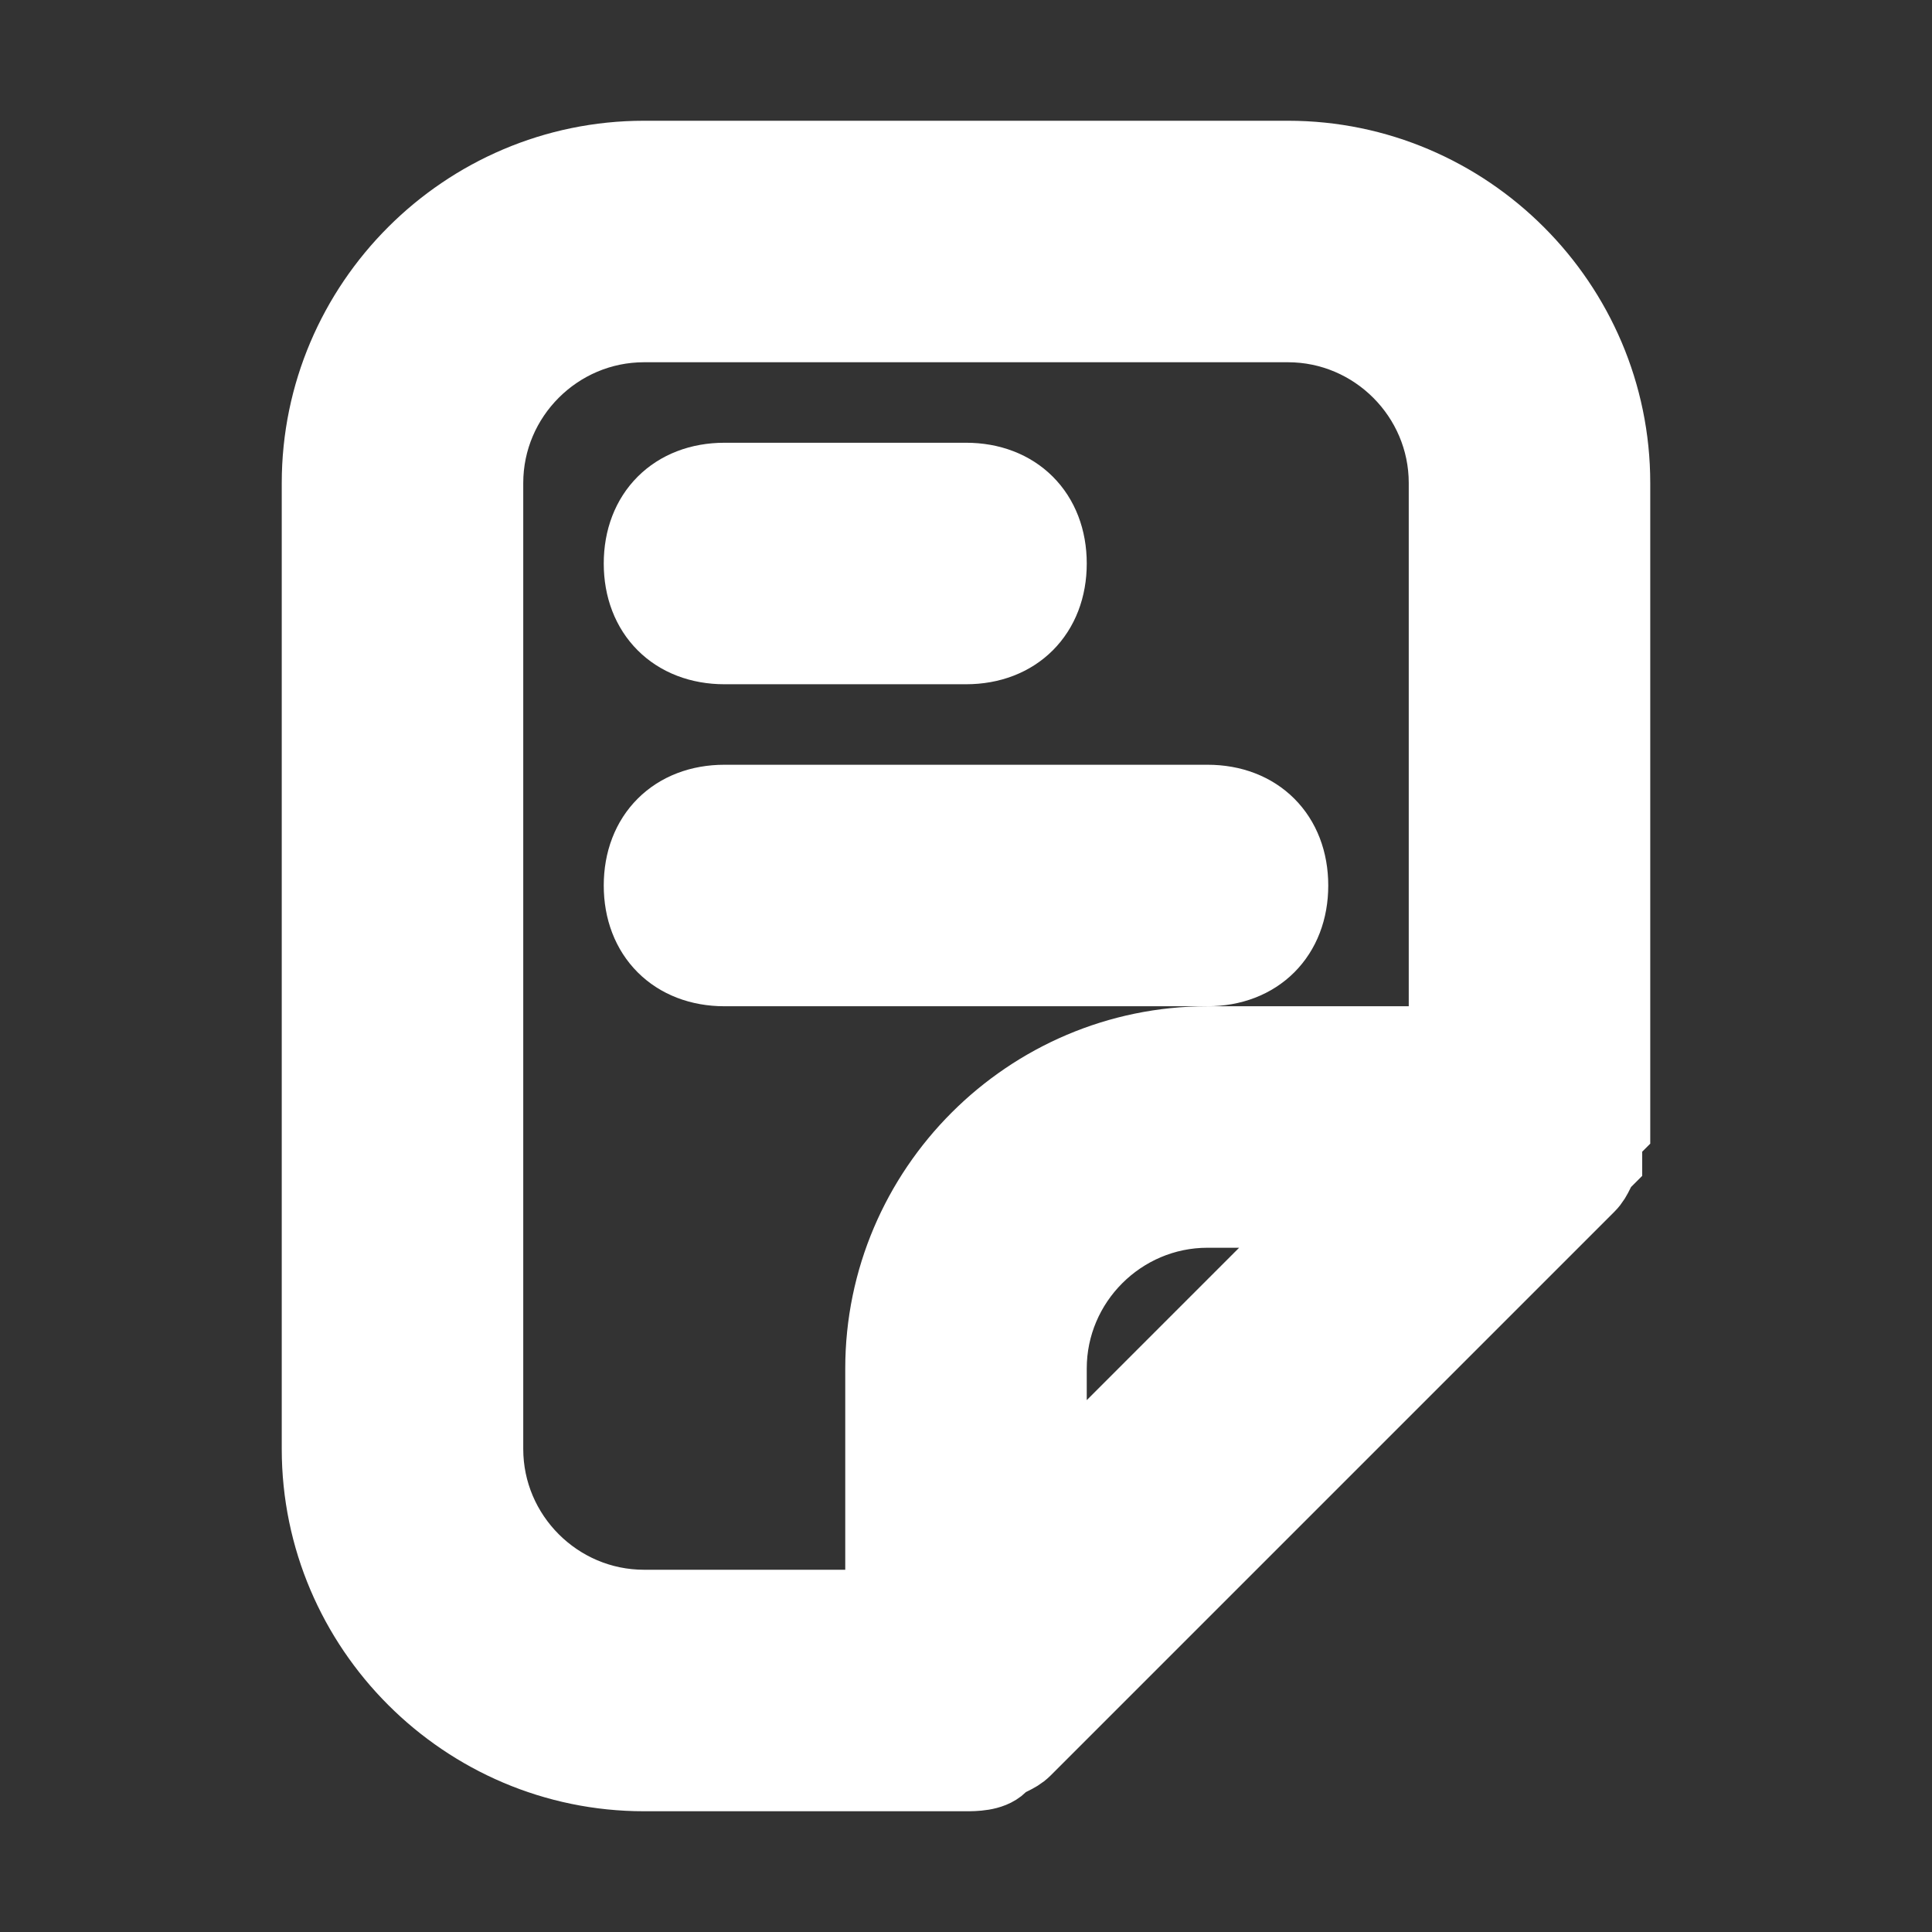 <!DOCTYPE svg PUBLIC "-//W3C//DTD SVG 1.1//EN" "http://www.w3.org/Graphics/SVG/1.1/DTD/svg11.dtd">

<!-- Uploaded to: SVG Repo, www.svgrepo.com, Transformed by: SVG Repo Mixer Tools -->
<svg width="60px" height="60px" viewBox="0 0 24 24" version="1.1" xml:space="preserve" xmlns="http://www.w3.org/2000/svg" xmlns:xlink="http://www.w3.org/1999/xlink" fill="#ffffff" stroke="#ffffff">

<rect x="0" y="0" width="24" height="24" fill="#333333" stroke="none"/>

<g id="SVGRepo_bgCarrier" stroke-width="0"/>

<g id="SVGRepo_tracerCarrier" stroke-linecap="round" stroke-linejoin="round"/>

<g id="SVGRepo_iconCarrier"> <style type="text/css"> .st0{display:none;} .st1{display:inline;} .st2{opacity:0.2;fill:none;stroke:#000000;stroke-width:5.000000e-02;stroke-miterlimit:10;} </style> <g class="st0" id="grid_system"/> <g id="_icons"> <g> <path d="M16,2H8C5.8,2,4,3.8,4,6v12c0,2.2,1.8,4,4,4h4c0.1,0,0.3,0,0.4-0.1c0.1-0.1,0.2-0.1,0.3-0.2l7-7c0,0,0,0,0,0 c0.1-0.1,0.1-0.2,0.2-0.3c0,0,0-0.1,0-0.1c0-0.1,0-0.2,0.1-0.3c0,0,0,0,0-0.1V6C20,3.8,18.2,2,16,2z M13,18.6V17c0-1.1,0.9-2,2-2 h1.6L13,18.6z M18,13h-3c-2.2,0-4,1.8-4,4v3H8c-1.1,0-2-0.9-2-2V6c0-1.1,0.9-2,2-2h8c1.1,0,2,0.9,2,2V13z"/> <path d="M9,8h3c0.6,0,1-0.4,1-1s-0.4-1-1-1H9C8.4,6,8,6.4,8,7S8.4,8,9,8z"/> <path d="M15,10H9c-0.6,0-1,0.4-1,1s0.4,1,1,1h6c0.6,0,1-0.4,1-1S15.6,10,15,10z"/> </g> </g> </g>

</svg>